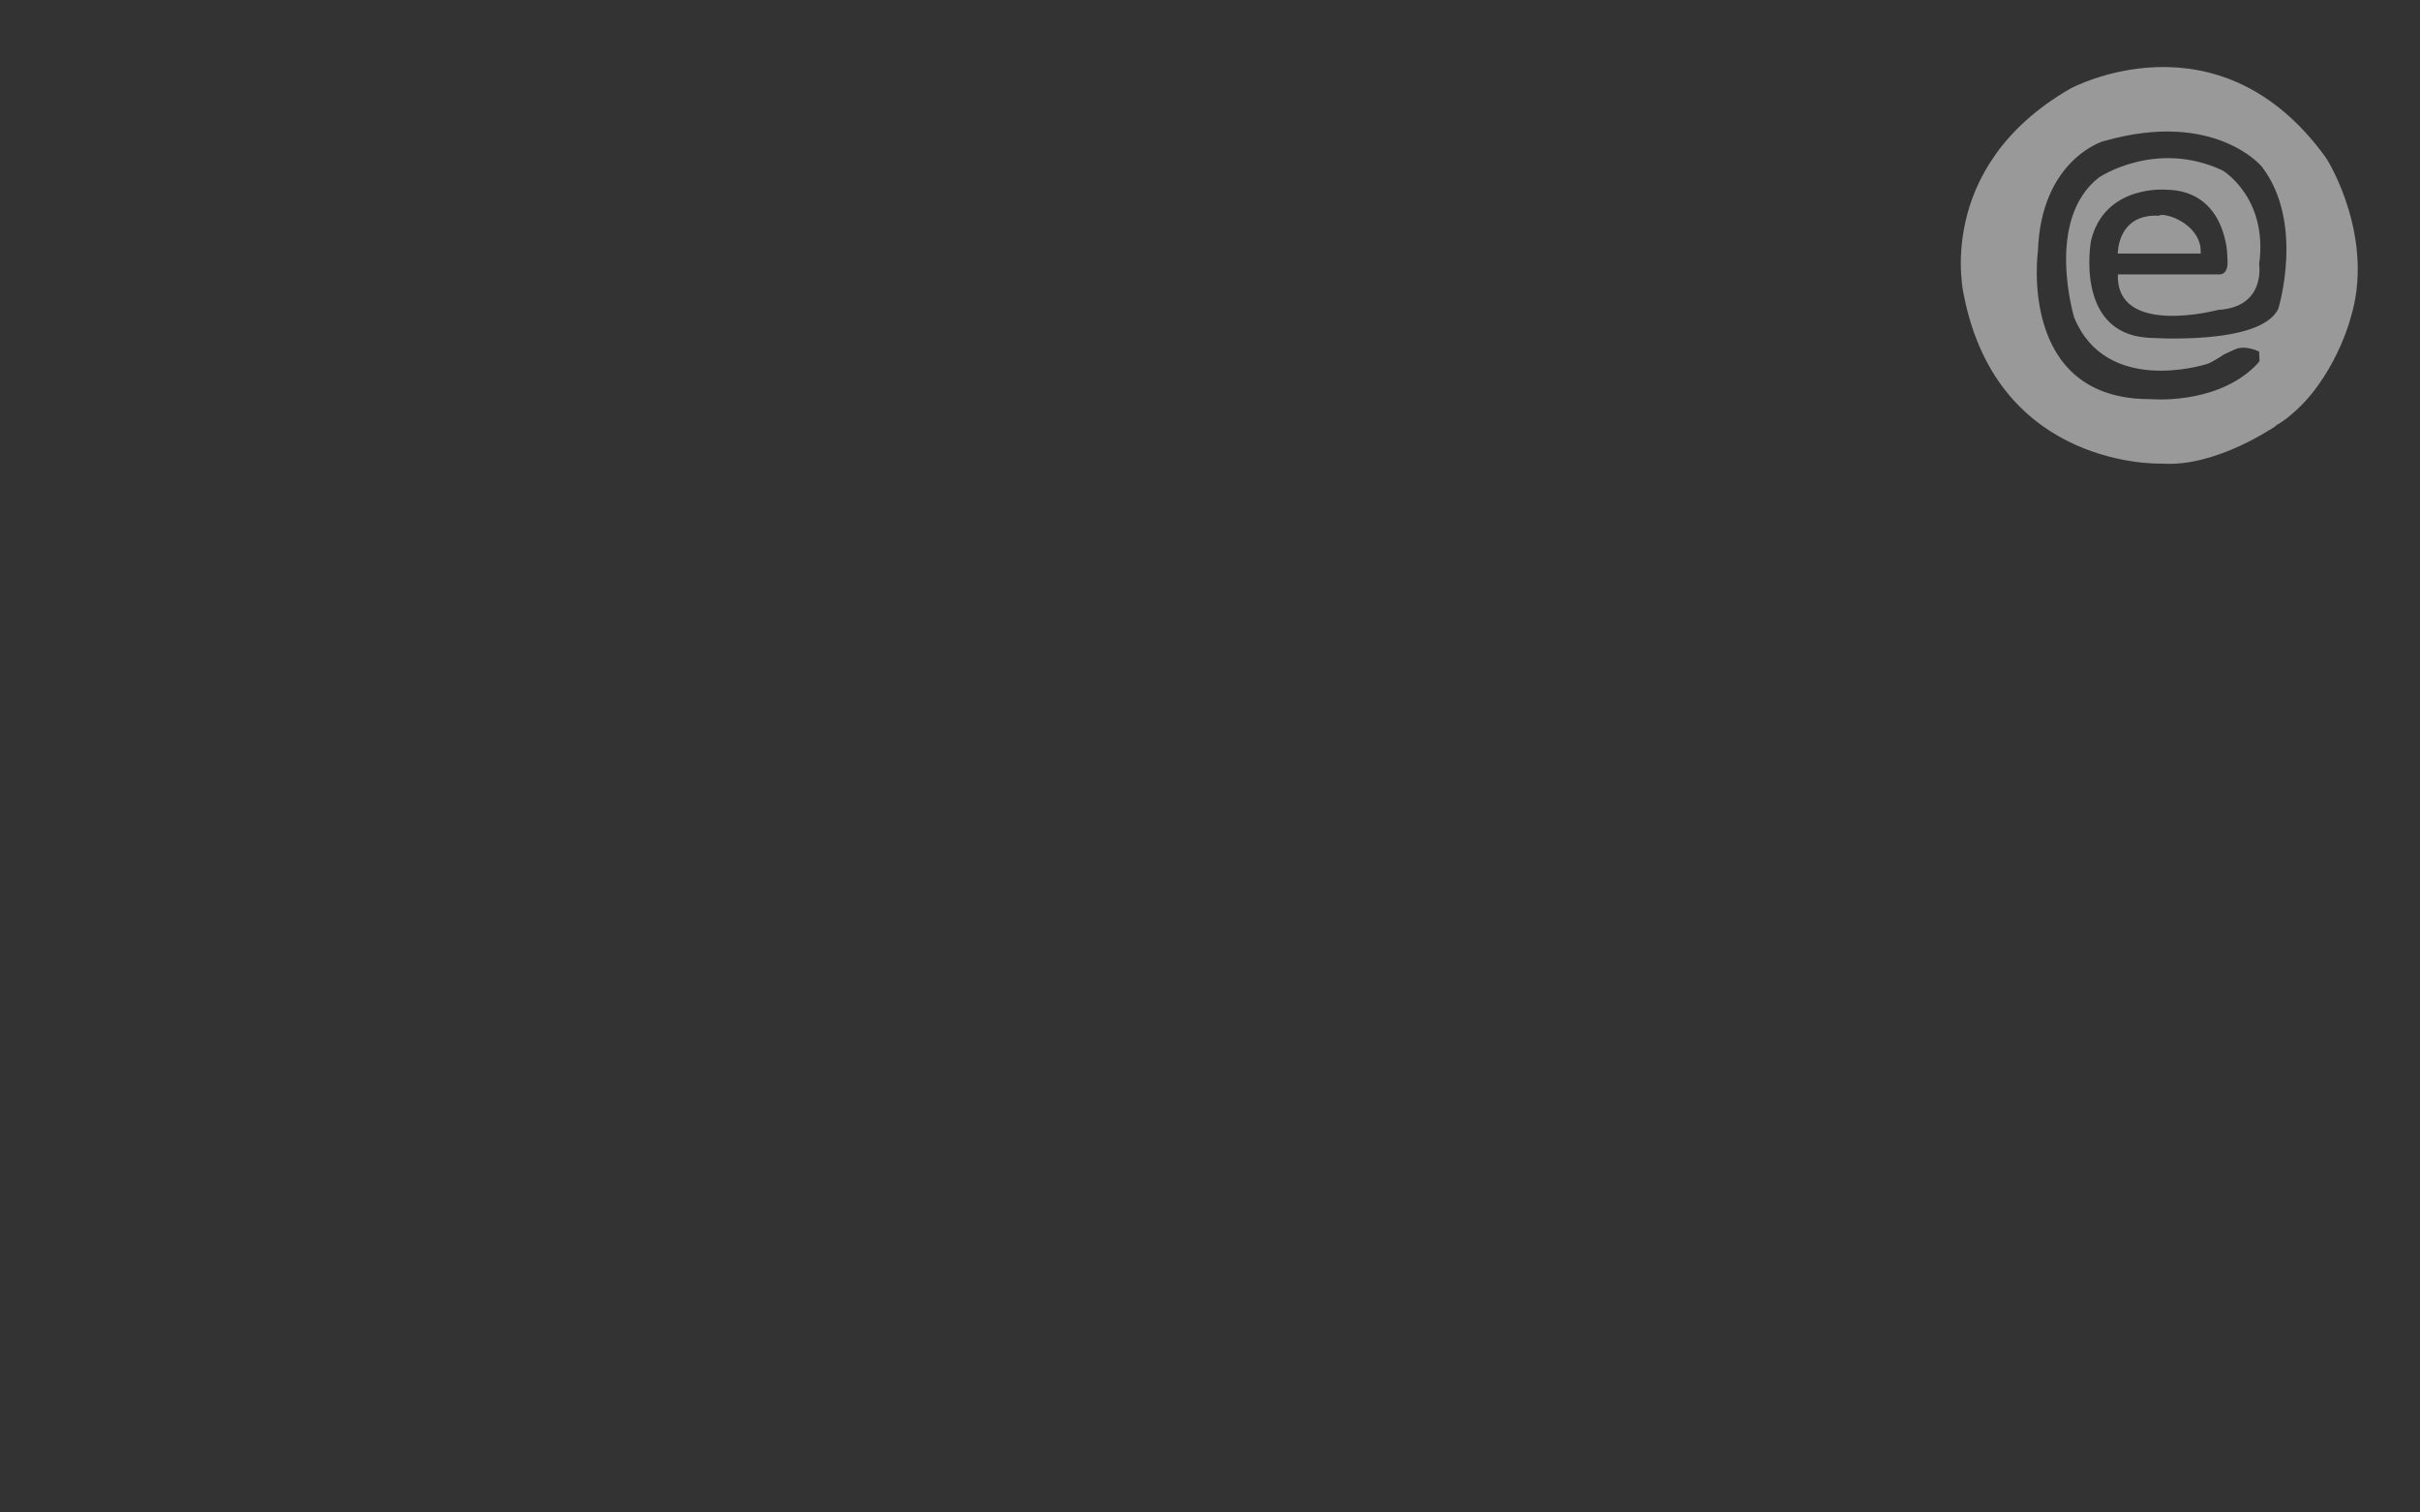<?xml version="1.0" encoding="UTF-8" standalone="no"?>
<!-- Generator: Adobe Illustrator 16.0.3, SVG Export Plug-In . SVG Version: 6.00 Build 0)  -->

<svg
   version="1.1"
   id="Layer_1"
   x="0px"
   y="0px"
   width="400"
   height="250"
   viewBox="0 0 400 250"
   enable-background="new 0 0 500 500"
   xml:space="preserve"
   sodipodi:docname="ejusticia.svg"
   inkscape:version="1.1.2 (0a00cf5339, 2022-02-04)"
   xmlns:inkscape="http://www.inkscape.org/namespaces/inkscape"
   xmlns:sodipodi="http://sodipodi.sourceforge.net/DTD/sodipodi-0.dtd"
   xmlns="http://www.w3.org/2000/svg"
   xmlns:svg="http://www.w3.org/2000/svg"><rect x="0" y="0" width="400" height="250" fill="#333333" stroke="none"/><defs
   id="defs13" /><sodipodi:namedview
   id="namedview11"
   pagecolor="#ffffff"
   bordercolor="#cccccc"
   borderopacity="1"
   inkscape:pageshadow="0"
   inkscape:pageopacity="1"
   inkscape:pagecheckerboard="0"
   showgrid="false"
   inkscape:zoom="1.4849242"
   inkscape:cx="304.05592"
   inkscape:cy="105.39258"
   inkscape:window-width="1366"
   inkscape:window-height="699"
   inkscape:window-x="0"
   inkscape:window-y="0"
   inkscape:window-maximized="1"
   inkscape:current-layer="Layer_1" />
<g
   id="g8"
   transform="matrix(0.137,0,0,0.137,322.395,9.431)"
   style="opacity:0.5">
	<path
   fill="#ffffff"
   d="m 201.85,237.039 c 0,0 -0.738,-48.365 49.903,-45.604 3.608,-4.472 44.411,6.355 49.801,37.594 l 0.447,8.01 H 201.85"
   id="path2" />
	<path
   fill="#ffffff"
   d="m 372.372,355.382 v 0 c 0,0 -16.428,-8.558 -29.278,-2.651 -12.874,5.916 -12.874,5.916 -12.874,5.916 v 0 c 0,0 -14.2,9.538 -20.461,11.578 -6.243,2.041 -122.171,37.109 -160.432,-55.77 0,0 -36.017,-117.465 29.623,-169.094 0,0 68.488,-46.475 149.513,-8.481 v 0 c 0,0 55.058,32.95 43.909,113.292 0.447,2.785 6.794,51.573 -49.448,54.883 v 0 c 0,0 -123.561,33.131 -120.972,-42.882 h 122.596 c 0,0 11.172,1.326 9.642,-17.972 -1.53,-19.299 -0.055,-3.154 -0.055,-3.154 0,0 -0.173,-80.507 -74.631,-81.04 0,0 -73.643,-6.182 -89.983,61.6 0,0 -20.194,110.091 67.248,116.916 0,0 137.611,10.527 158.747,-34.95 0,0 32.069,-103.594 -19.881,-171.353 0,0 -56.54,-68.653 -189.06,-31.231 -2.729,-0.157 -77.447,23.363 -81.086,133.124 0,0 -25.074,179.661 136.364,178.595 0,0 73.878,6.926 122.03,-36.362 0,0 11.635,-10.231 11.156,-14.421 -0.486,-4.203 -0.486,-4.203 -0.486,-4.203 v 0 l 18.263,87.031 v 0 c 0,0 -72.049,50.594 -138.137,45.715 0,0 -197.281,7.453 -238.515,-203.118 0,0 -37.813,-153.45 128.44,-249.294 0,0 178.092,-96.82 308.04,82.916 2.674,4.283 2.674,4.283 2.674,4.283 0,0 57.938,93.404 26.91,191.217 -0.707,2.471 -0.707,2.471 -0.707,2.471 0,0 -23.229,84.281 -86.516,124.188 l -27.662,-55.379 7.21,20.643"
   id="path4" />
	<polygon
   fill-rule="evenodd"
   clip-rule="evenodd"
   fill="#ffffff"
   points="384.932,449.862 361.247,392.404 372.537,379.732 408.608,433.409 "
   id="polygon6" />
</g>
</svg>
